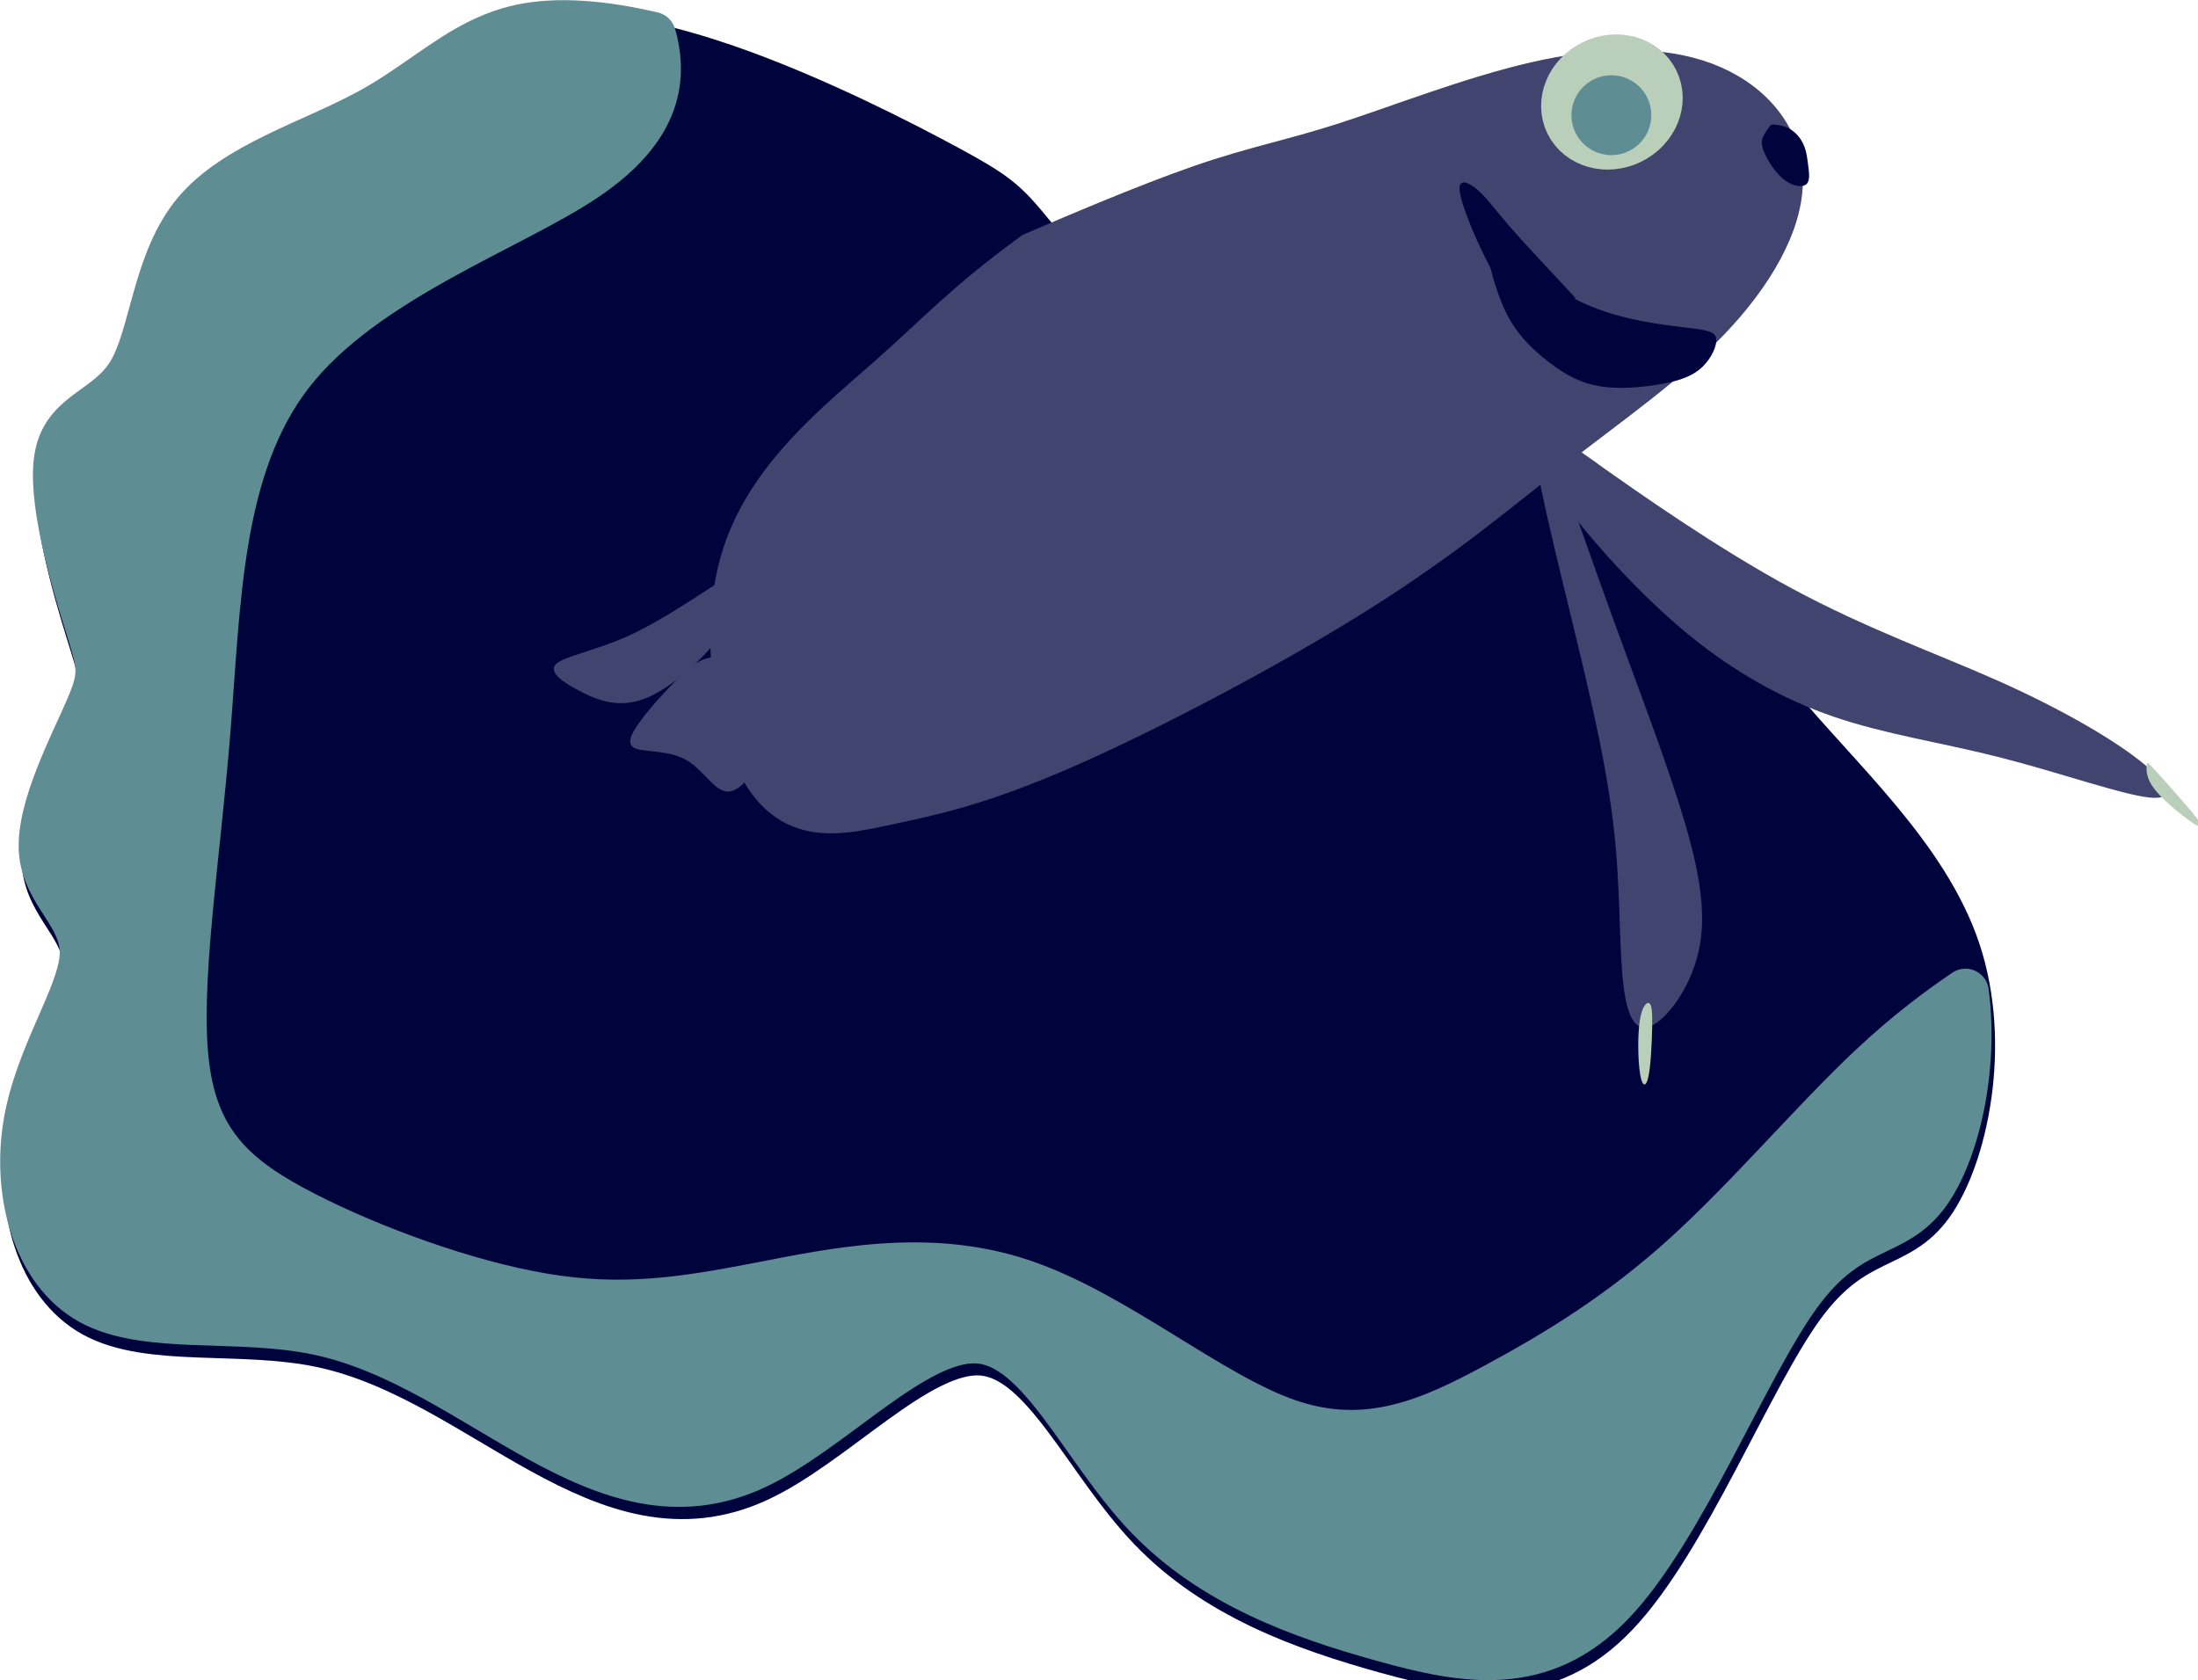 <?xml version="1.0" encoding="UTF-8" standalone="no"?>
<!-- Created with Inkscape (http://www.inkscape.org/) -->

<svg
   width="177.428"
   height="135.654"
   viewBox="0 0 46.945 35.892"
   version="1.1"
   id="svg1"
   inkscape:version="1.3.2 (091e20e, 2023-11-25, custom)"
   sodipodi:docname="Card.svg"
   xml:space="preserve"
   xmlns:inkscape="http://www.inkscape.org/namespaces/inkscape"
   xmlns:sodipodi="http://sodipodi.sourceforge.net/DTD/sodipodi-0.dtd"
   xmlns="http://www.w3.org/2000/svg"
   xmlns:svg="http://www.w3.org/2000/svg"><sodipodi:namedview
     id="namedview1"
     pagecolor="#ffffff"
     bordercolor="#000000"
     borderopacity="0.25"
     inkscape:showpageshadow="2"
     inkscape:pageopacity="0.0"
     inkscape:pagecheckerboard="0"
     inkscape:deskcolor="#d1d1d1"
     inkscape:document-units="mm"
     showgrid="true"
     inkscape:zoom="1.0167041"
     inkscape:cx="1420.2756"
     inkscape:cy="-209.99227"
     inkscape:window-width="1920"
     inkscape:window-height="1010"
     inkscape:window-x="1699"
     inkscape:window-y="-6"
     inkscape:window-maximized="1"
     inkscape:current-layer="layer1"><inkscape:grid
       id="grid1"
       units="mm"
       originx="-395.074"
       originy="49.389"
       spacingx="64"
       spacingy="64"
       empcolor="#0099e5"
       empopacity="0.302"
       color="#0099e5"
       opacity="0.149"
       empspacing="5"
       dotted="false"
       gridanglex="30"
       gridanglez="30"
       visible="true" /></sodipodi:namedview><defs
     id="defs1"><inkscape:path-effect
       effect="bspline"
       id="path-effect71"
       is_visible="true"
       lpeversion="1.3"
       weight="33.333"
       steps="2"
       helper_size="0"
       apply_no_weight="true"
       apply_with_weight="true"
       only_selected="false"
       uniform="false" /><inkscape:path-effect
       effect="bspline"
       id="path-effect70"
       is_visible="true"
       lpeversion="1.3"
       weight="33.333"
       steps="2"
       helper_size="0"
       apply_no_weight="true"
       apply_with_weight="true"
       only_selected="false"
       uniform="false" /><inkscape:path-effect
       effect="bspline"
       id="path-effect69"
       is_visible="true"
       lpeversion="1.3"
       weight="33.333"
       steps="2"
       helper_size="0"
       apply_no_weight="true"
       apply_with_weight="true"
       only_selected="false"
       uniform="false" /><inkscape:path-effect
       effect="bspline"
       id="path-effect68"
       is_visible="true"
       lpeversion="1.3"
       weight="33.333"
       steps="2"
       helper_size="0"
       apply_no_weight="true"
       apply_with_weight="true"
       only_selected="false"
       uniform="false" /><inkscape:path-effect
       effect="bspline"
       id="path-effect64"
       is_visible="true"
       lpeversion="1.3"
       weight="33.333"
       steps="2"
       helper_size="0"
       apply_no_weight="true"
       apply_with_weight="true"
       only_selected="false"
       uniform="false" /><inkscape:path-effect
       effect="bspline"
       id="path-effect63"
       is_visible="true"
       lpeversion="1.3"
       weight="33.333"
       steps="2"
       helper_size="0"
       apply_no_weight="true"
       apply_with_weight="true"
       only_selected="false"
       uniform="false" /><inkscape:path-effect
       effect="bspline"
       id="path-effect62"
       is_visible="true"
       lpeversion="1.3"
       weight="33.333"
       steps="2"
       helper_size="0"
       apply_no_weight="true"
       apply_with_weight="true"
       only_selected="false"
       uniform="false" /><inkscape:path-effect
       effect="bspline"
       id="path-effect61"
       is_visible="true"
       lpeversion="1.3"
       weight="33.333"
       steps="2"
       helper_size="0"
       apply_no_weight="true"
       apply_with_weight="true"
       only_selected="false"
       uniform="false" /><inkscape:path-effect
       effect="bspline"
       id="path-effect60"
       is_visible="true"
       lpeversion="1.3"
       weight="33.333"
       steps="2"
       helper_size="0"
       apply_no_weight="true"
       apply_with_weight="true"
       only_selected="false"
       uniform="false" /><inkscape:path-effect
       effect="bspline"
       id="path-effect56"
       is_visible="true"
       lpeversion="1.3"
       weight="33.333"
       steps="2"
       helper_size="0"
       apply_no_weight="true"
       apply_with_weight="true"
       only_selected="false"
       uniform="false" /><inkscape:path-effect
       effect="bspline"
       id="path-effect55"
       is_visible="true"
       lpeversion="1.3"
       weight="33.333"
       steps="2"
       helper_size="0"
       apply_no_weight="true"
       apply_with_weight="true"
       only_selected="false"
       uniform="false" /></defs><g
     inkscape:label="Layer 1"
     inkscape:groupmode="layer"
     id="layer1"
     transform="translate(-395.074,49.389)"><path
       style="fill:#00043d;fill-opacity:1;fill-rule:evenodd;stroke:#00043d;stroke-width:1;stroke-linecap:round;stroke-linejoin:round;stroke-opacity:1;paint-order:stroke fill markers"
       d="m 477.62,-110.947 c 0.173,-0.694 0.304,-0.954 0.954,-1.865 0.651,-0.911 1.822,-2.472 3.079,-3.773 1.258,-1.301 2.602,-2.342 3.817,-2.646 1.214,-0.304 2.299,0.13 3.687,0.195 1.388,0.065 3.079,-0.239 4.294,0.304 1.214,0.542 1.952,1.93 2.732,2.451 0.781,0.52 1.605,0.173 2.169,0.889 0.564,0.716 0.867,2.494 1.019,3.47 0.152,0.976 0.152,1.149 0.781,1.692 0.629,0.542 1.887,1.453 2.234,2.299 0.347,0.846 -0.217,1.626 0.195,2.385 0.412,0.759 1.8,1.496 2.667,2.711 0.867,1.214 1.214,2.906 0.434,4.012 -0.781,1.106 -2.689,1.626 -4.077,2.711 -1.388,1.084 -2.255,2.732 -3.231,4.12 -0.976,1.388 -2.06,2.516 -3.86,2.559 -1.8,0.043 -4.316,-0.998 -5.487,-0.325 -1.171,0.672 -0.998,3.058 -1.605,4.966 -0.607,1.908 -1.995,3.34 -3.361,4.554 -1.366,1.214 -2.711,2.212 -4.749,1.453 -2.039,-0.759 -4.771,-3.275 -6.463,-4.164 -1.692,-0.889 -2.342,-0.152 -3.426,-0.737 -1.084,-0.586 -2.602,-2.494 -2.884,-4.598 -0.282,-2.104 0.672,-4.402 1.149,-6.397 0.477,-1.995 0.477,-3.687 0.889,-4.641 0.412,-0.954 1.236,-1.171 2.494,-1.67 1.258,-0.499 2.949,-1.279 4.012,-2.494 1.063,-1.214 1.496,-2.863 1.822,-4.251 0.325,-1.388 0.542,-2.516 0.716,-3.21 z"
       id="path56"
       inkscape:path-effect="#path-effect56"
       inkscape:original-d="m 477.66377,-111.38114 c 0.13009,-0.26024 0.26022,-0.52048 0.39034,-0.78071 1.1711,-1.56145 2.34214,-3.12284 3.51319,-4.68426 1.34458,-1.04096 2.68912,-2.08189 4.03368,-3.12283 1.08434,0.43373 2.16863,0.86745 3.25294,1.30118 1.69156,-0.30362 3.38307,-0.60722 5.07461,-0.91083 0.73734,1.38796 1.47468,2.77586 2.21202,4.16378 0.8241,-0.34698 1.64814,-0.69396 2.47224,-1.04094 0.30361,1.77832 0.60722,3.55656 0.91083,5.33484 0,0.1735 0,0.34698 0,0.52047 1.25783,0.91085 2.5156,1.82166 3.7734,2.73249 -0.56385,0.78072 -1.12768,1.56142 -1.69153,2.34212 1.38795,0.73735 2.77588,1.47468 4.1638,2.21201 0.34698,1.69157 0.69395,3.383075 1.04093,5.074612 -1.90844,0.520483 -3.8168,1.040945 -5.72519,1.561417 -0.86746,1.648195 -1.7349,3.296327 -2.60236,4.944488 -1.08435,1.127715 -2.16863,2.255383 -3.25295,3.383074 -2.51568,-1.040966 -5.03124,-2.08189 -7.54687,-3.122837 0.17349,2.385549 0.34698,4.771001 0.52049,7.1565 -1.38798,1.431327 -2.77588,2.862598 -4.1638,4.293899 -1.34456,0.997593 -2.68909,1.995146 -4.03365,2.992718 -2.73254,-2.515669 -5.46497,-5.031235 -8.19746,-7.546854 -0.65058,0.737352 -1.30116,1.474672 -1.95175,2.21201 -1.5181,-1.90844 -3.03609,-3.8168 -4.55414,-5.7252 0.95422,-2.2988 1.90839,-4.597508 2.86258,-6.896264 0,-1.691568 0,-3.383071 0,-5.074603 0.8241,-0.21687 1.64817,-0.43373 2.47227,-0.65059 1.69156,-0.78073 3.38307,-1.56142 5.0746,-2.34213 0.43373,-1.6482 0.86746,-3.29633 1.30117,-4.94449 0.21688,-1.12772 0.43373,-2.25538 0.65061,-3.38307 z"
       transform="matrix(-0.898,0.44,0.44,0.898,894.671,-155.077)" /><path
       style="fill:#40446e;fill-opacity:1;fill-rule:evenodd;stroke:#40446e;stroke-width:1;stroke-linecap:round;stroke-linejoin:round;stroke-opacity:1;paint-order:stroke fill markers"
       d="m 477.317,-110.037 c -0.867,0.043 -2.602,0.13 -3.838,0.282 -1.236,0.152 -1.973,0.369 -3.166,0.542 -1.193,0.173 -2.841,0.304 -4.229,0.629 -1.388,0.325 -2.516,0.846 -3.21,1.583 -0.694,0.737 -0.954,1.692 -0.564,2.516 0.39,0.824 1.431,1.518 2.667,1.973 1.236,0.455 2.667,0.672 4.12,0.976 1.453,0.304 2.928,0.694 5.14,0.933 2.212,0.239 5.161,0.325 7.135,0.239 1.973,-0.087 2.971,-0.347 3.925,-0.586 0.954,-0.239 1.865,-0.455 2.017,-1.605 0.152,-1.149 -0.455,-3.231 -1.67,-4.467 -1.214,-1.236 -3.036,-1.626 -4.381,-1.995 -1.345,-0.369 -2.212,-0.716 -3.947,-1.019 z"
       id="path55"
       inkscape:path-effect="#path-effect55"
       inkscape:original-d="m 478.18423,-110.07996 c -1.7349,0.0867 -3.46982,0.17349 -5.20472,0.26024 -0.73734,0.21686 -1.47469,0.43372 -2.21203,0.65058 -1.64819,0.13013 -3.29631,0.26024 -4.94448,0.39036 -1.1277,0.52048 -2.25538,1.04095 -3.38307,1.56142 -0.26024,0.95422 -0.52046,1.9084 -0.7807,2.8626 1.04095,0.69397 2.0819,1.38792 3.12282,2.08189 1.43135,0.21686 2.86261,0.43372 4.2939,0.65059 1.47471,0.39036 2.94936,0.78071 4.42402,1.17106 2.94941,0.0868 5.8987,0.17349 8.84803,0.26024 0.99762,-0.26024 1.99515,-0.52047 2.99273,-0.78071 0.91086,-0.21687 1.82166,-0.43373 2.73249,-0.65059 -0.60725,-2.08193 -1.21444,-4.16378 -1.82166,-6.24567 -1.82168,-0.39036 -3.64331,-0.78071 -5.46497,-1.17107 -0.86746,-0.34699 -2.60236,-1.04094 -2.60236,-1.04094 z"
       transform="matrix(-0.898,0.44,0.44,0.898,894.207,-155.139)" /><ellipse
       style="fill:#bacfba;fill-opacity:1;fill-rule:evenodd;stroke:#bacfba;stroke-width:1;stroke-linecap:round;stroke-linejoin:round;stroke-opacity:1;paint-order:stroke fill markers"
       id="path58"
       cx="-406.463"
       cy="146.585"
       rx="1.033"
       ry="0.921"
       transform="matrix(-0.898,0.44,0.44,0.898,0,0)" /><circle
       style="fill:#5f8d94;fill-opacity:1;fill-rule:evenodd;stroke:none;stroke-width:1;stroke-linecap:round;stroke-linejoin:round;stroke-opacity:1;paint-order:stroke fill markers"
       id="path59"
       cx="-406.329"
       cy="146.833"
       r="0.853"
       transform="matrix(-0.898,0.44,0.44,0.898,0,0)" /><path
       style="fill:#00043d;fill-opacity:1;fill-rule:evenodd;stroke:none;stroke-width:1;stroke-linecap:round;stroke-linejoin:round;stroke-opacity:1;paint-order:stroke fill markers"
       d="m 444.287,-56.286 c -0.037,-0.15 0.127,-0.255 0.532,-0.517 0.404,-0.262 1.048,-0.681 1.557,-1.25 0.509,-0.569 0.883,-1.288 1.093,-1.744 0.21,-0.457 0.255,-0.651 0.352,-0.419 0.097,0.232 0.247,0.891 0.255,1.415 0.007,0.524 -0.127,0.913 -0.299,1.288 -0.172,0.374 -0.382,0.734 -0.741,1.011 -0.359,0.277 -0.868,0.472 -1.265,0.584 -0.397,0.112 -0.681,0.142 -0.943,0.06 -0.262,-0.082 -0.502,-0.277 -0.539,-0.427 z"
       id="path60"
       inkscape:path-effect="#path-effect60"
       inkscape:original-d="m 444.0851,-56.330439 c 0.1647,-0.104815 0.32941,-0.20963 0.49414,-0.314444 0.64386,-0.419267 1.28772,-0.838518 1.93156,-1.257776 0.37436,-0.718744 0.74869,-1.437461 1.12303,-2.156191 0.0449,-0.194659 0.0899,-0.38931 0.13475,-0.583967 0.14975,0.65885 0.29948,1.31767 0.44921,1.976507 -0.13476,0.389321 -0.26951,0.778623 -0.40429,1.167936 -0.20963,0.359371 -0.41926,0.718731 -0.62888,1.078093 -0.50912,0.194662 -1.0182,0.389313 -1.52729,0.58397 -0.2845,0.02995 -0.56901,0.05989 -0.85349,0.08984 -0.23958,-0.194659 -0.47916,-0.389311 -0.71874,-0.583968 z"
       transform="matrix(-0.898,0.44,0.44,0.898,855.462,-187.111)" /><path
       style="fill:#00043d;fill-opacity:1;fill-rule:evenodd;stroke:none;stroke-width:1;stroke-linecap:round;stroke-linejoin:round;stroke-opacity:1;paint-order:stroke fill markers"
       d="m 441.743,-59.647 c -0.058,0.037 -0.175,0.111 -0.254,0.228 -0.079,0.116 -0.122,0.275 -0.116,0.429 0.005,0.154 0.058,0.302 0.111,0.455 0.053,0.154 0.106,0.312 0.217,0.334 0.111,0.021 0.281,-0.095 0.381,-0.312 0.101,-0.217 0.132,-0.535 0.116,-0.725 -0.016,-0.191 -0.079,-0.254 -0.154,-0.307 -0.074,-0.053 -0.159,-0.095 -0.201,-0.116 -0.042,-0.021 -0.042,-0.021 -0.101,0.016 z"
       id="path61"
       inkscape:path-effect="#path-effect61"
       inkscape:original-d="m 441.80082,-59.683924 c -0.11647,0.07411 -0.23294,0.14823 -0.34941,0.222345 -0.0424,0.158821 -0.0847,0.317635 -0.12705,0.476454 0.0529,0.148232 0.10586,0.29646 0.1588,0.444693 0.053,0.158821 0.10589,0.317635 0.15883,0.476453 0.16941,-0.116469 0.3388,-0.232933 0.50821,-0.3494 0.0318,-0.317643 0.0635,-0.635273 0.0953,-0.95291 -0.0635,-0.06353 -0.12706,-0.127053 -0.19058,-0.190582 -0.0847,-0.04235 -0.16942,-0.0847 -0.25411,-0.127053 z"
       transform="matrix(-0.898,0.44,0.44,0.898,855.903,-187.532)" /><path
       style="fill:#00043d;fill-opacity:1;fill-rule:evenodd;stroke:none;stroke-width:1;stroke-linecap:round;stroke-linejoin:round;stroke-opacity:1;paint-order:stroke fill markers"
       d="m 447.2,-58.225 c 0.015,-0.052 0.045,-0.157 0.157,-0.524 0.112,-0.367 0.307,-0.996 0.427,-1.452 0.12,-0.457 0.165,-0.741 0.262,-0.973 0.097,-0.232 0.247,-0.412 0.344,-0.195 0.097,0.217 0.142,0.831 0.15,1.34 0.007,0.509 -0.022,0.913 -0.075,1.213 -0.052,0.299 -0.127,0.494 -0.344,0.584 -0.217,0.09 -0.576,0.075 -0.756,0.067 -0.18,-0.007 -0.18,-0.007 -0.165,-0.06 z"
       id="path62"
       inkscape:path-effect="#path-effect62"
       inkscape:original-d="m 447.18462,-58.172183 c 0.0299,-0.104814 0.0599,-0.209629 0.0899,-0.314444 0.19465,-0.628901 0.38931,-1.257779 0.58396,-1.886667 0.0449,-0.284501 0.0899,-0.568994 0.13475,-0.85349 0.14976,-0.179686 0.29948,-0.359365 0.44921,-0.539049 0.0449,0.613929 0.0899,1.227831 0.13478,1.841746 -0.03,0.404294 -0.0599,0.80857 -0.0899,1.212856 -0.0749,0.194659 -0.14973,0.389313 -0.22461,0.583969 -0.35935,-0.01497 -0.71871,-0.02995 -1.07809,-0.04492 z"
       transform="matrix(-0.898,0.44,0.44,0.898,855.903,-187.532)" /><path
       style="fill:#40446e;fill-opacity:1;fill-rule:evenodd;stroke:none;stroke-width:1;stroke-linecap:round;stroke-linejoin:round;stroke-opacity:1;paint-order:stroke fill markers"
       d="m 447.942,-54.549 c -0.498,0.911 -1.493,2.732 -2.552,4.214 -1.059,1.482 -2.181,2.626 -3.092,3.716 -0.911,1.091 -1.609,2.128 -1.959,2.848 -0.349,0.72 -0.349,1.122 0.148,0.815 0.498,-0.307 1.493,-1.323 2.488,-2.171 0.995,-0.847 1.991,-1.525 2.816,-2.351 0.826,-0.826 1.482,-1.8 1.98,-2.869 0.498,-1.069 0.836,-2.234 1.016,-2.965 0.18,-0.731 0.201,-1.027 0.116,-1.313 -0.085,-0.286 -0.275,-0.561 -0.371,-0.699 -0.095,-0.138 -0.095,-0.138 -0.593,0.773 z"
       id="path63"
       inkscape:path-effect="#path-effect63"
       inkscape:original-d="m 448.4394,-55.459357 c -0.99525,1.821117 -1.99051,3.642233 -2.98577,5.46335 -1.12233,1.143513 -2.24464,2.286984 -3.36695,3.430476 -0.69882,1.037632 -1.39761,2.075225 -2.0964,3.112839 0,0.402346 0,0.80468 0,1.207018 0.99528,-1.016457 1.99051,-2.032875 2.98579,-3.049312 0.99529,-0.677638 1.99052,-1.355249 2.98577,-2.032873 0.65646,-0.974106 1.31292,-1.948172 1.96935,-2.922257 0.33883,-1.164693 0.67762,-2.329336 1.01645,-3.494005 0.0212,-0.296466 0.0423,-0.592921 0.0635,-0.889381 -0.19058,-0.275291 -0.38116,-0.550572 -0.57177,-0.825855 z"
       transform="matrix(-0.898,0.44,0.44,0.898,855.448,-187.593)" /><path
       style="fill:#40446e;fill-opacity:1;fill-rule:evenodd;stroke:none;stroke-width:1;stroke-linecap:round;stroke-linejoin:round;stroke-opacity:1;paint-order:stroke fill markers"
       d="m 448.619,-54.856 c -0.053,0.074 -0.053,0.434 0.032,1.292 0.085,0.858 0.254,2.213 0.402,3.6 0.148,1.387 0.275,2.806 0.455,4.013 0.18,1.207 0.413,2.202 0.911,2.901 0.498,0.699 1.26,1.101 1.662,1.122 0.402,0.021 0.445,-0.339 0.212,-1.016 -0.233,-0.678 -0.741,-1.673 -1.133,-2.679 -0.392,-1.006 -0.667,-2.022 -0.932,-3.134 -0.265,-1.112 -0.519,-2.319 -0.741,-3.293 -0.222,-0.974 -0.413,-1.715 -0.561,-2.192 -0.148,-0.476 -0.254,-0.688 -0.307,-0.614 z"
       id="path64"
       inkscape:path-effect="#path-effect64"
       inkscape:original-d="m 448.56648,-55.141722 c 0,0.35999 0,0.719976 0,1.079966 0.16939,1.355275 0.3388,2.710497 0.50821,4.065749 0.12706,1.418804 0.25411,2.837553 0.38116,4.256331 0.23294,0.99528 0.46588,1.990523 0.69879,2.985783 0.76235,0.402349 1.52466,0.80468 2.28701,1.207021 0.0423,-0.359997 0.0847,-0.719976 0.12705,-1.079966 -0.50824,-0.99528 -1.01645,-1.990524 -1.52466,-2.985783 -0.2753,-1.016458 -0.55057,-2.032876 -0.82587,-3.049312 -0.25411,-1.207045 -0.50821,-2.41404 -0.76232,-3.621059 -0.19058,-0.741166 -0.38116,-1.482304 -0.57174,-2.223457 -0.10588,-0.211762 -0.21177,-0.423514 -0.31763,-0.635273 z"
       transform="matrix(-0.898,0.44,0.44,0.898,854.805,-188.763)" /><path
       id="path66"
       style="fill:#5f8d94;fill-opacity:1;fill-rule:evenodd;stroke:#5f8d94;stroke-width:1;stroke-linecap:round;stroke-linejoin:round;stroke-opacity:1;paint-order:stroke fill markers"
       d="m 405.352,-48.501 c 0.265,-0.128 0.543,-0.231 0.85,-0.297 0.789,-0.168 1.761,-0.083 2.808,0.162 0.013,0.048 0.029,0.094 0.04,0.143 0.181,0.812 0.092,1.856 -1.505,2.92 -1.596,1.064 -4.699,2.149 -6.257,4.145 -1.557,1.996 -1.569,4.902 -1.794,7.679 -0.225,2.777 -0.662,5.425 -0.449,7.121 0.213,1.696 1.077,2.44 2.524,3.182 1.447,0.742 3.476,1.483 5.128,1.758 1.652,0.275 2.926,0.085 4.556,-0.229 1.63,-0.314 3.616,-0.753 5.626,-0.086 2.01,0.667 4.044,2.439 5.74,3.009 1.696,0.57 3.054,-0.061 4.4,-0.786 1.346,-0.725 2.678,-1.544 4.042,-2.778 1.363,-1.234 2.757,-2.883 3.979,-4.031 0.776,-0.729 1.465,-1.238 2.012,-1.609 0.22,1.709 -0.226,3.45 -0.812,4.27 -0.717,1.003 -1.625,0.626 -2.753,2.168 -1.129,1.542 -2.477,5.003 -3.975,6.581 -1.497,1.578 -3.144,1.273 -4.905,0.782 -1.761,-0.49 -3.636,-1.166 -5.021,-2.613 -1.384,-1.447 -2.277,-3.666 -3.624,-3.755 -1.347,-0.089 -3.149,1.951 -4.785,2.703 -1.636,0.752 -3.105,0.216 -4.592,-0.601 -1.487,-0.818 -2.99,-1.917 -4.714,-2.281 -1.723,-0.364 -3.666,0.007 -4.853,-0.643 -1.187,-0.65 -1.619,-2.322 -1.374,-3.794 0.245,-1.472 1.168,-2.745 1.205,-3.608 0.036,-0.863 -0.813,-1.316 -0.873,-2.228 -0.06,-0.912 0.669,-2.284 0.996,-3.047 0.327,-0.763 0.251,-0.919 -0.042,-1.862 -0.293,-0.943 -0.802,-2.674 -0.61,-3.564 0.192,-0.891 1.085,-0.941 1.557,-1.752 0.473,-0.811 0.524,-2.381 1.377,-3.402 0.853,-1.021 2.505,-1.492 3.723,-2.16 0.914,-0.501 1.583,-1.114 2.377,-1.499 z" /><path
       style="fill:#40446e;fill-opacity:1;fill-rule:evenodd;stroke:none;stroke-width:1;stroke-linecap:round;stroke-linejoin:round;stroke-opacity:1;paint-order:stroke fill markers"
       d="m 465.797,-60.643 c -0.03,-0.18 0.18,-0.18 0.704,-0.12 0.524,0.06 1.363,0.18 2.096,0.15 0.734,-0.03 1.363,-0.21 1.587,-0.135 0.225,0.075 0.045,0.404 -0.21,0.749 -0.255,0.344 -0.584,0.704 -1.198,0.749 -0.614,0.045 -1.512,-0.225 -2.096,-0.539 -0.584,-0.314 -0.854,-0.674 -0.883,-0.853 z"
       id="path67"
       inkscape:path-effect="#path-effect68"
       inkscape:original-d="m 465.55715,-60.822498 c 0.20963,0 0.41926,0 0.62889,0 0.83854,0.11979 1.67703,0.239575 2.51555,0.359362 0.62891,-0.179683 1.25778,-0.359362 1.88666,-0.539046 -0.17967,0.329425 -0.35935,0.658837 -0.53903,0.988253 -0.32943,0.359373 -0.65884,0.71873 -0.98827,1.078095 -0.89842,-0.269528 -1.79681,-0.539046 -2.69523,-0.808572 -0.26953,-0.35937 -0.53904,-0.71873 -0.80857,-1.078092 z"
       transform="matrix(-0.898,0.44,0.44,0.898,855.903,-187.532)" /><path
       style="fill:#40446e;fill-opacity:1;fill-rule:evenodd;stroke:none;stroke-width:1;stroke-linecap:round;stroke-linejoin:round;stroke-opacity:1;paint-order:stroke fill markers"
       d="m 467.099,-59.4 c 0.255,-0.105 0.524,-0.045 0.883,0.075 0.359,0.12 0.809,0.299 1.123,0.464 0.314,0.165 0.494,0.314 0.344,0.479 -0.15,0.165 -0.629,0.344 -0.868,0.704 -0.24,0.359 -0.24,0.898 -0.524,1.003 -0.285,0.105 -0.854,-0.225 -1.183,-0.644 -0.329,-0.419 -0.419,-0.928 -0.344,-1.318 0.075,-0.389 0.314,-0.659 0.569,-0.764 z"
       id="path68"
       inkscape:path-effect="#path-effect69"
       inkscape:original-d="m 467.08446,-59.564722 c 0.2695,0.05989 0.53903,0.119788 0.80856,0.179681 0.44921,0.179687 0.89842,0.359366 1.34763,0.539049 0.17968,0.149739 0.35936,0.299469 0.53904,0.449205 -0.47916,0.179686 -0.9583,0.359365 -1.43746,0.539048 0,0.539057 0,1.078096 0,1.617142 -0.56901,-0.329425 -1.138,-0.658837 -1.70698,-0.988253 -0.0899,-0.509112 -0.17968,-1.018202 -0.26953,-1.527302 0.23958,-0.269529 0.47916,-0.539047 0.71874,-0.80857 z"
       transform="matrix(-0.898,0.44,0.44,0.898,855.903,-187.532)" /><path
       style="fill:#bacfba;fill-opacity:1;fill-rule:evenodd;stroke:none;stroke-width:1;stroke-linecap:round;stroke-linejoin:round;stroke-opacity:1;paint-order:stroke fill markers"
       d="m 440.491,-43.618 c -0.09,0.314 -0.27,0.943 -0.329,1.243 -0.06,0.299 10e-6,0.27 0.135,0.03 0.135,-0.24 0.344,-0.689 0.404,-0.988 0.06,-0.299 -0.03,-0.449 -0.075,-0.524 -0.045,-0.075 -0.045,-0.075 -0.135,0.24 z"
       id="path69"
       inkscape:path-effect="#path-effect70"
       inkscape:original-d="m 440.5813,-43.932353 c -0.1797,0.628891 -0.35938,1.257779 -0.53906,1.886667 0.0599,-0.02995 0.1198,-0.05989 0.17968,-0.08984 0.20963,-0.449215 0.41926,-0.898411 0.62889,-1.347618 -0.0898,-0.149738 -0.17968,-0.299471 -0.26951,-0.449207 z"
       transform="matrix(-0.898,0.44,0.44,0.898,855.903,-187.532)" /><path
       style="fill:#bacfba;fill-opacity:1;fill-rule:evenodd;stroke:none;stroke-width:1;stroke-linecap:round;stroke-linejoin:round;stroke-opacity:1;paint-order:stroke fill markers"
       d="m 452.403,-43.97 c -0.037,0.052 0.022,0.202 0.172,0.494 0.15,0.292 0.389,0.726 0.539,0.913 0.15,0.187 0.21,0.127 0.127,-0.142 -0.082,-0.27 -0.307,-0.749 -0.487,-1.011 -0.18,-0.262 -0.314,-0.307 -0.352,-0.255 z"
       id="path70"
       inkscape:path-effect="#path-effect71"
       inkscape:original-d="m 452.30557,-44.067113 c 0.0599,0.149736 0.11978,0.299471 0.17968,0.449204 0.23958,0.434242 0.47916,0.868466 0.71874,1.3027 0.0599,-0.0599 0.11978,-0.11979 0.17968,-0.179684 -0.2246,-0.479163 -0.44921,-0.958305 -0.67381,-1.43746 -0.13476,-0.04492 -0.26953,-0.08984 -0.40429,-0.13476 z"
       transform="matrix(-0.898,0.44,0.44,0.898,855.903,-187.532)" /></g></svg>
